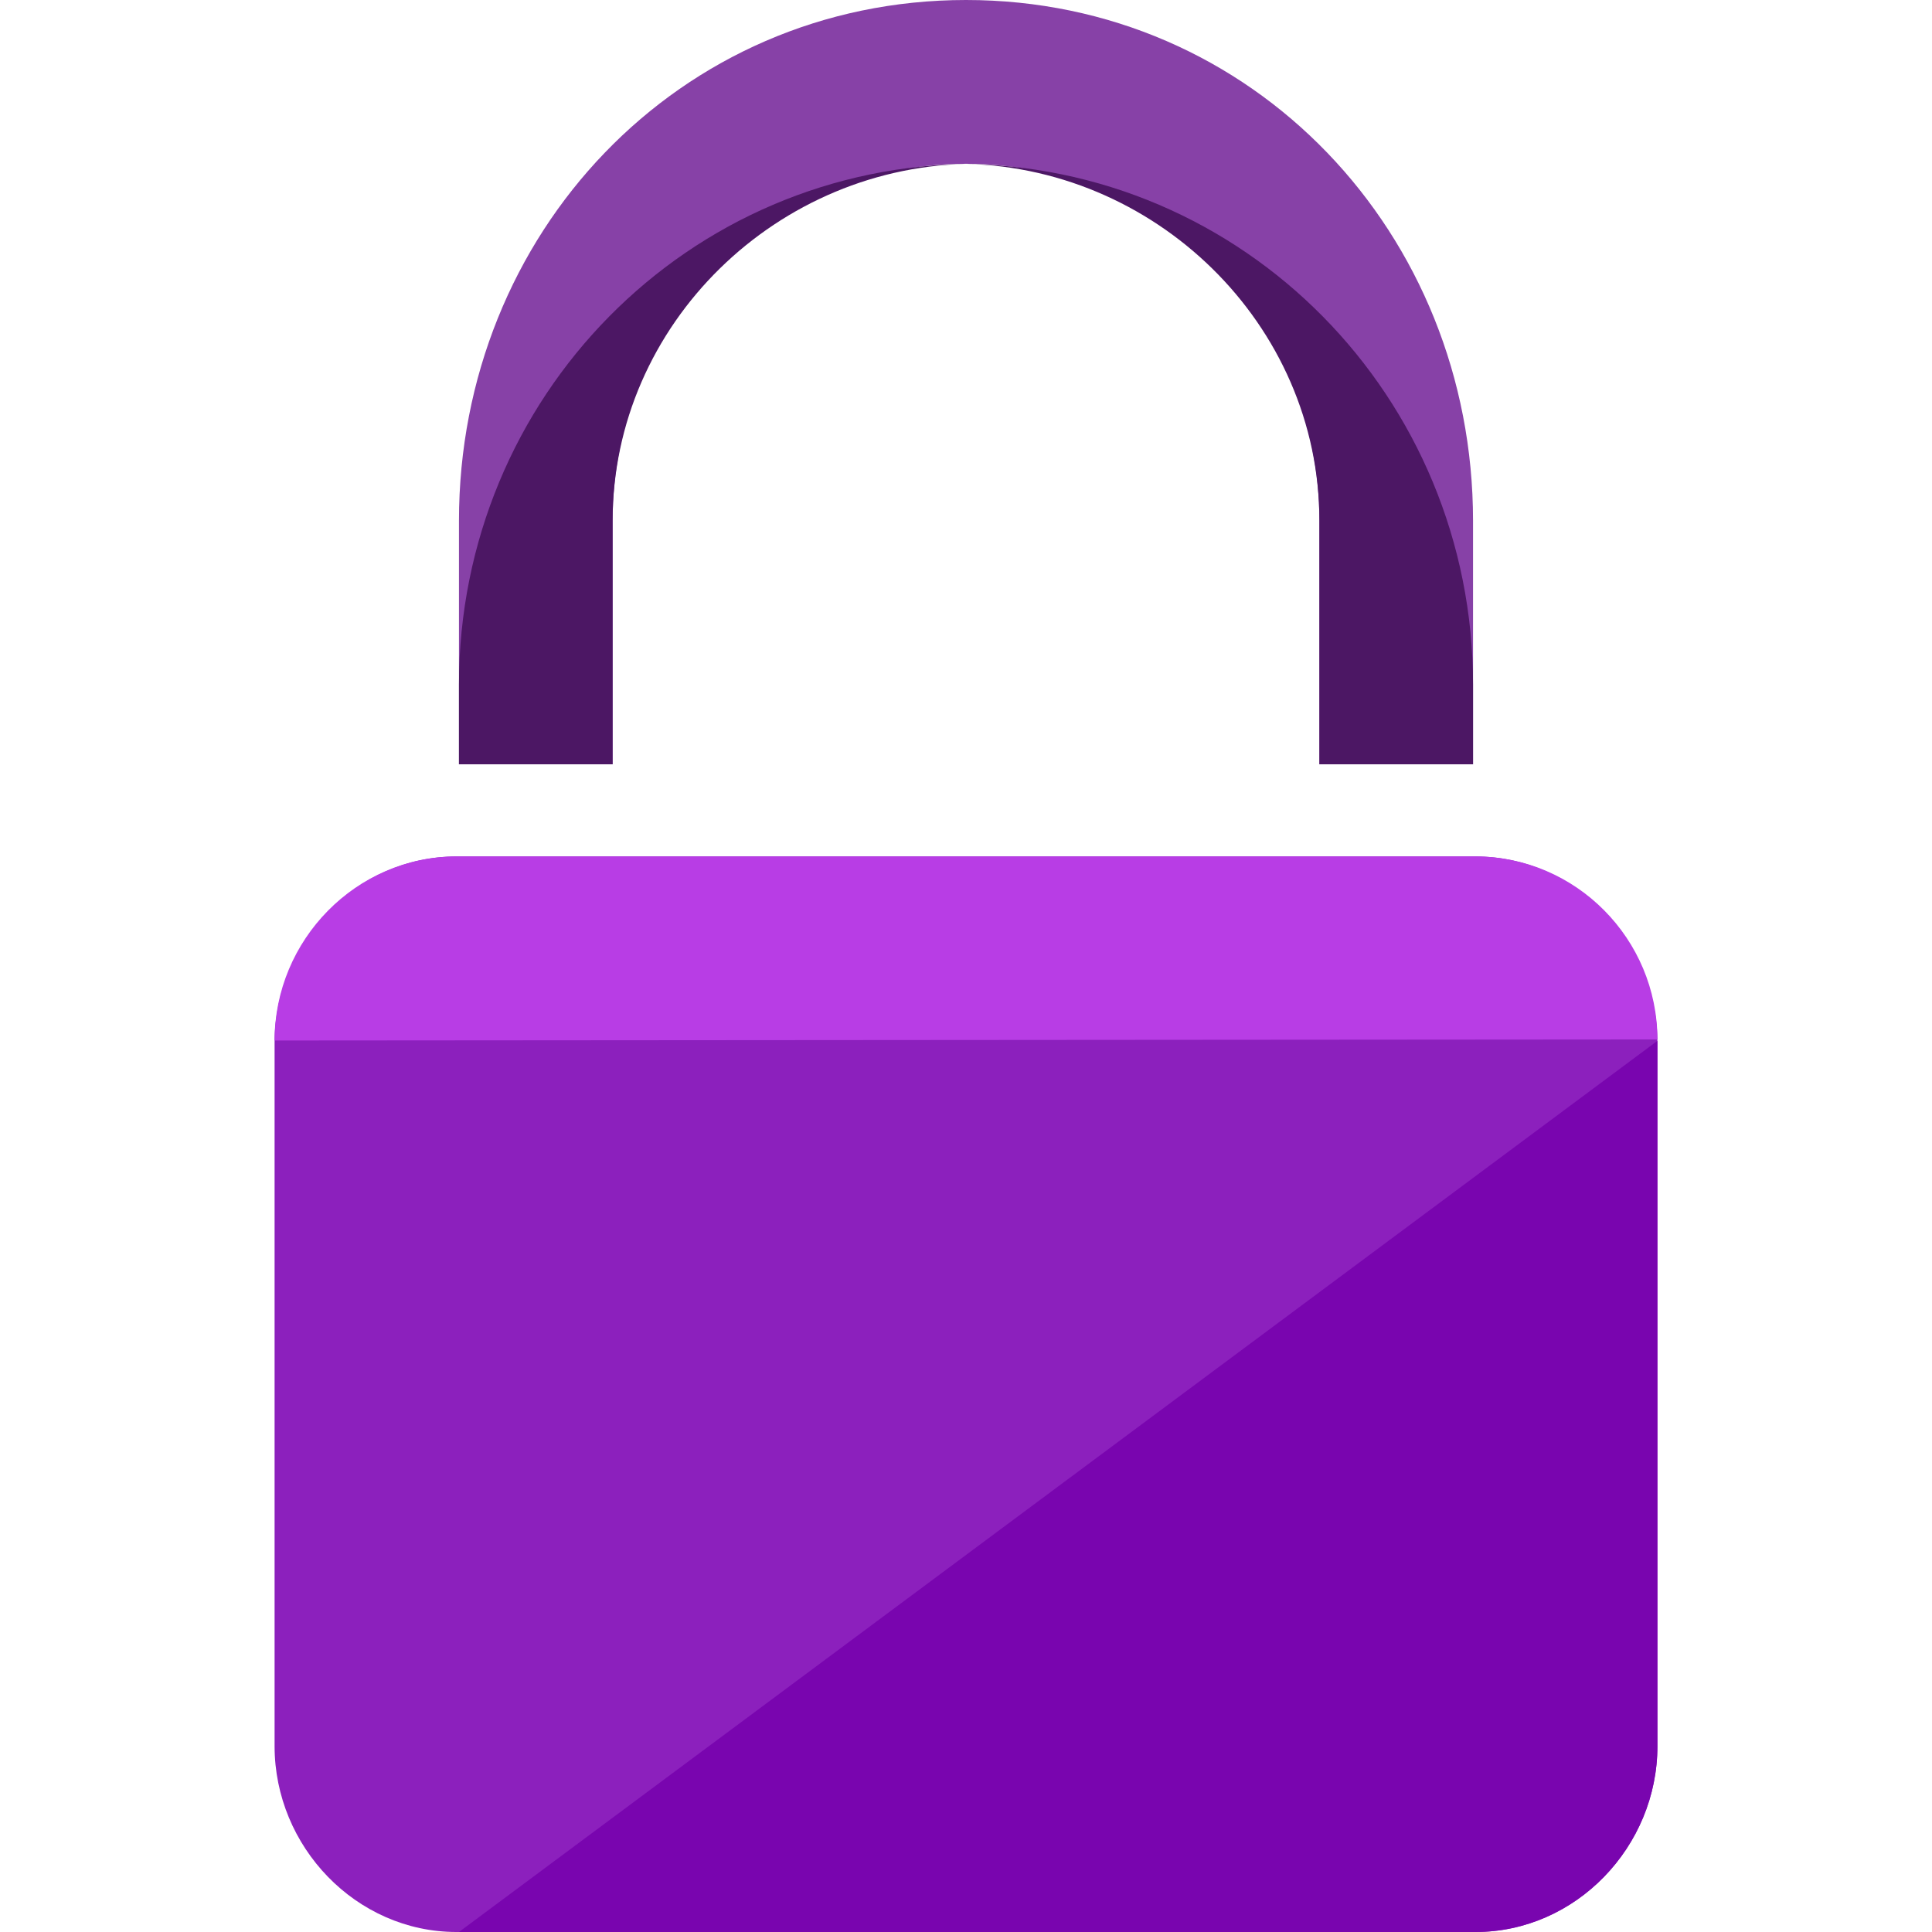 <svg xmlns="http://www.w3.org/2000/svg" xmlns:xlink="http://www.w3.org/1999/xlink" version="1.1" id="Layer_1" x="0px" y="0px" viewBox="0 0 495.23 495.23" style="enable-background:new 0 0 495.23 495.23;" xml:space="preserve">
<path style="fill: #8c20bd;" d="M424.846,447.583c0,25.758-20.874,47.648-46.647,47.648H117.016  c-25.758,0-46.631-21.89-46.631-47.648V267.24c0-25.758,20.874-47.703,46.631-47.703h261.175c25.781,0,46.655,21.945,46.655,47.703  V447.583z"/>
<path style="fill: #7905af;" d="M424.846,266.799v180.783c0,25.758-20.874,47.648-46.647,47.648H117.646"/>
<g>
	<path style="fill: #b83de5;" d="M70.384,266.713c0-25.765,20.874-47.175,46.631-47.175h261.175c25.781,0,46.655,21.15,46.655,46.907   "/>
</g>
<path style="fill: #8741a7;" d="M377.584,195.907H338.2v-62.401c0-50.467-40.109-91.522-90.577-91.522  c-50.467,0-90.592,41.055-90.592,91.522v62.401h-39.385v-62.401C117.646,59.888,173.997,0,247.623,0  c73.61,0,129.961,59.888,129.961,133.506V195.907z"/>
<g>
	<path style="fill: #4c1764;" d="M117.646,175.498v20.409h39.385v-20.409v-41.992c0-50.467,42.362-91.522,92.837-91.522   C176.242,41.984,117.646,101.88,117.646,175.498z"/>
	<path style="fill: #4c1764;" d="M245.386,41.984c50.46,0,92.814,41.055,92.814,91.522v41.992v20.409h39.385v-20.409   C377.584,101.88,318.996,41.984,245.386,41.984z"/>
</g>
</svg>
